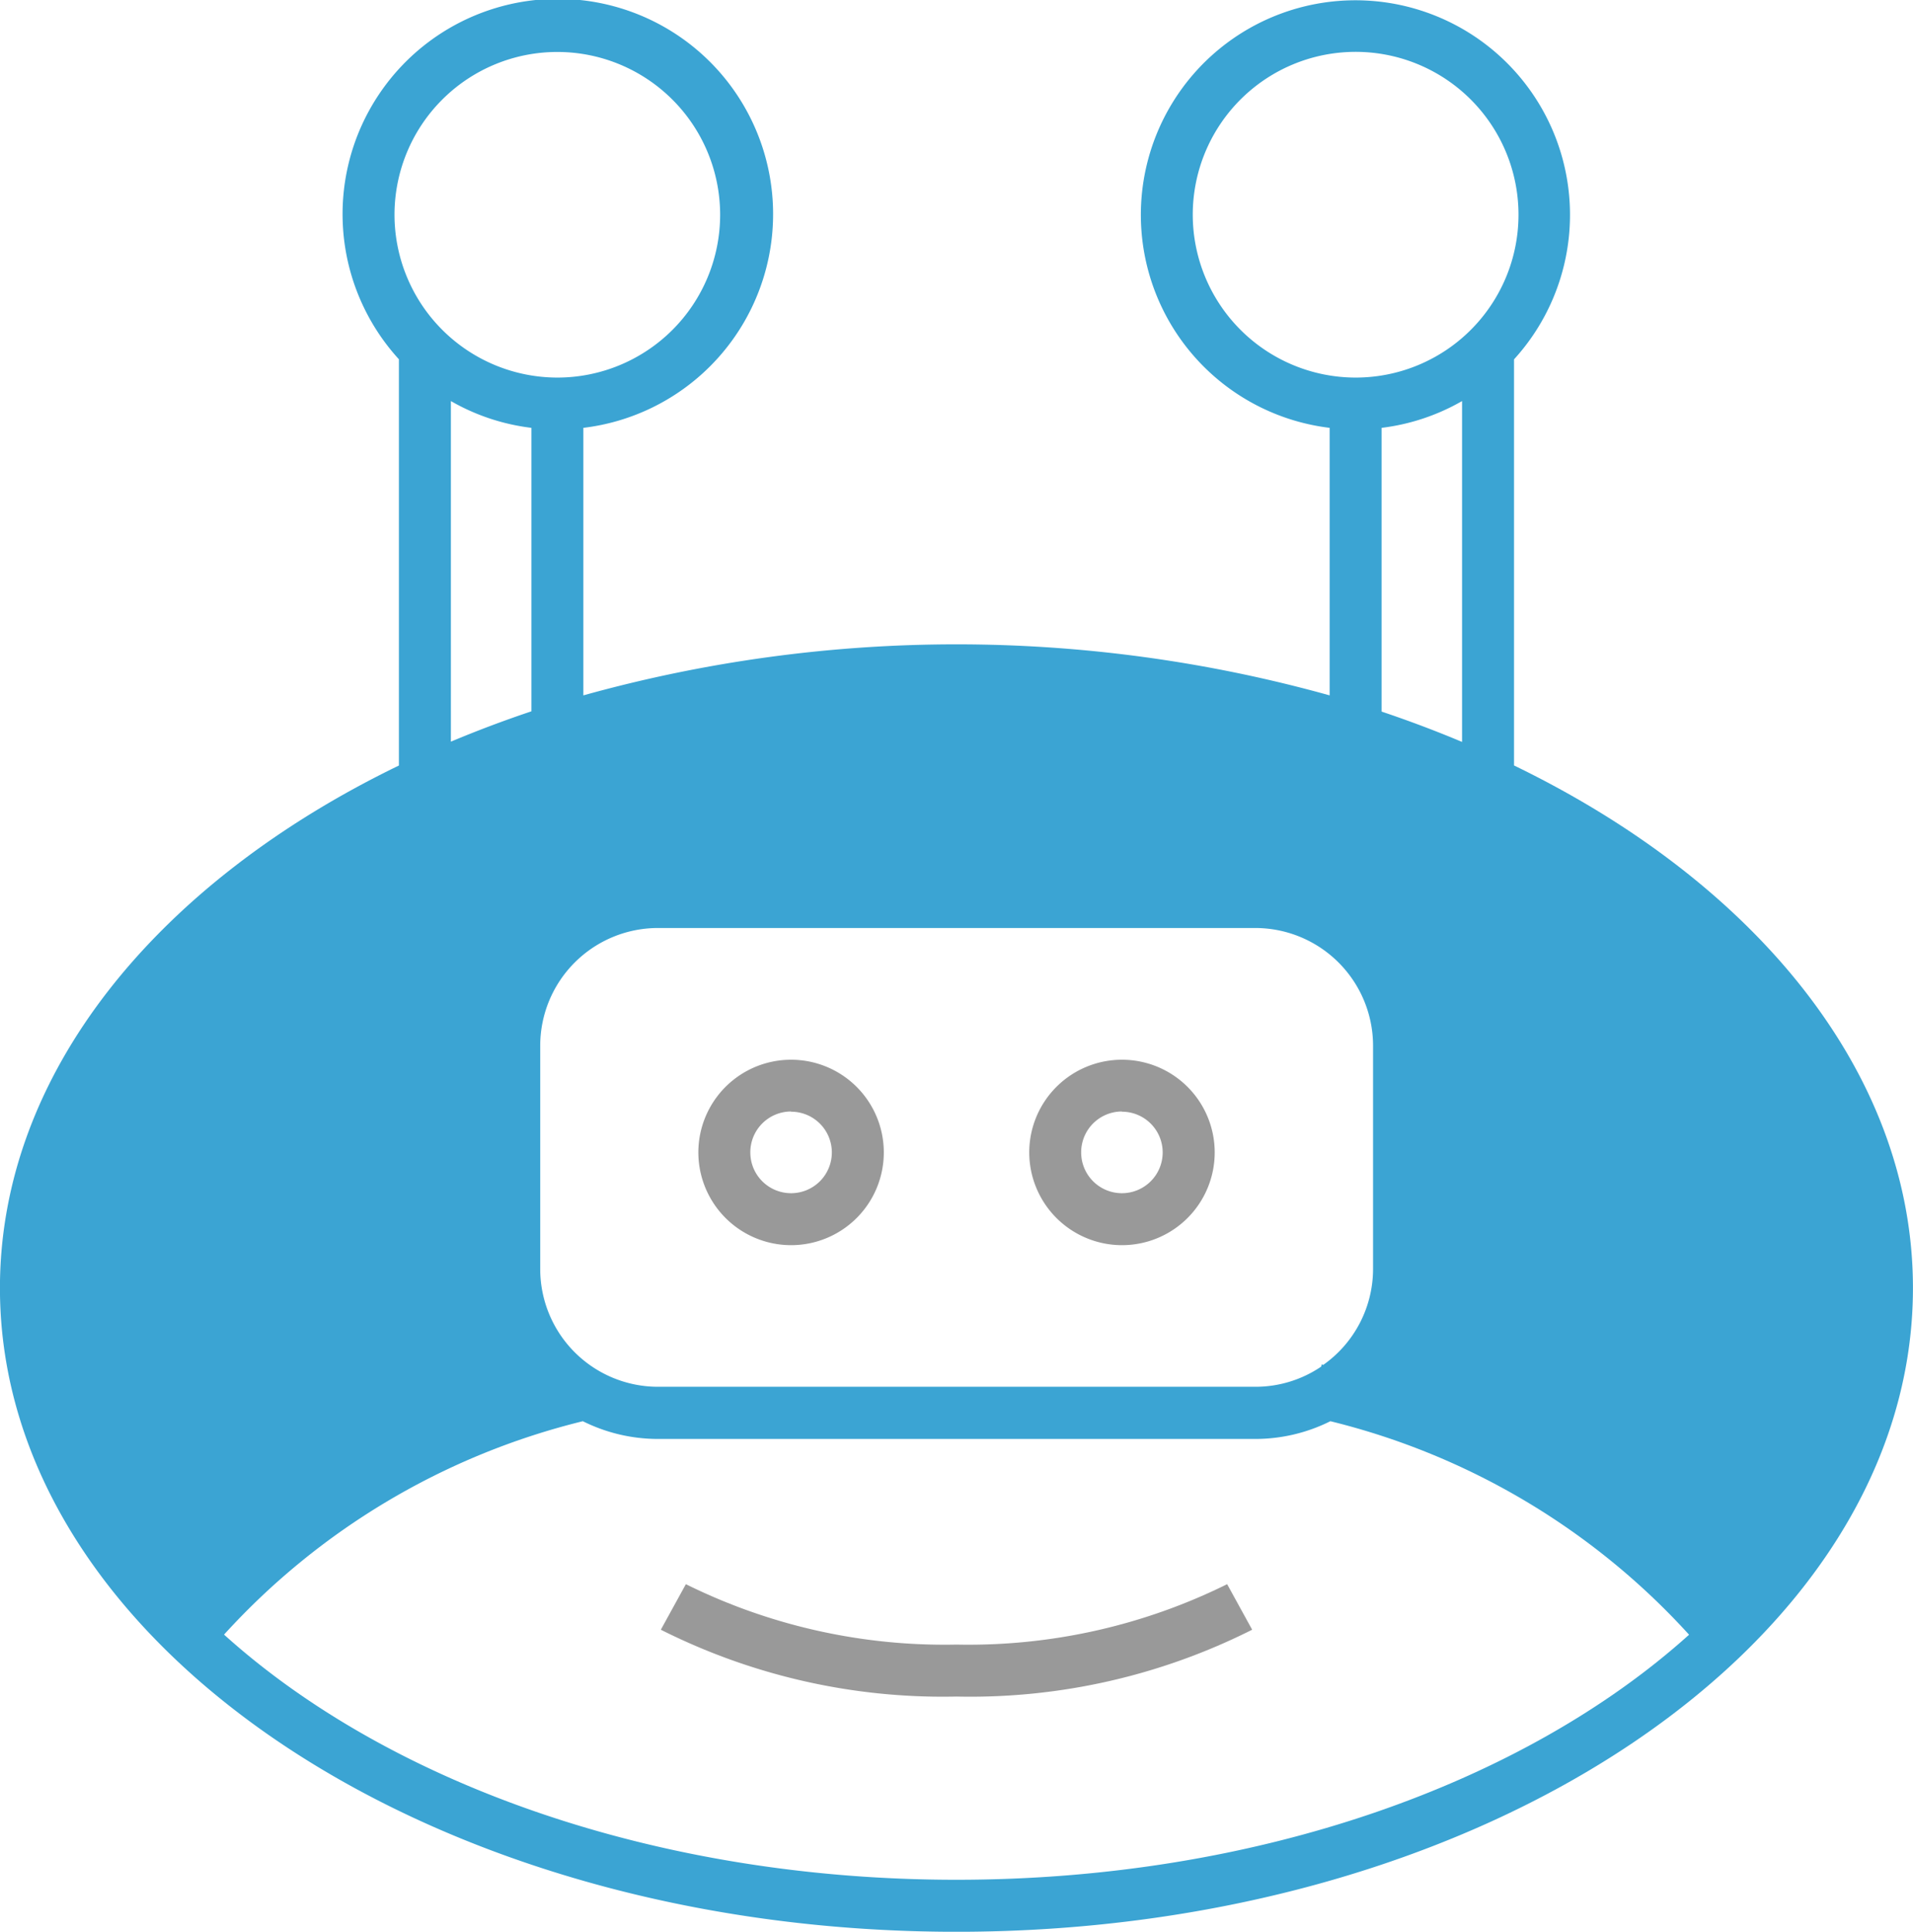 <svg xmlns="http://www.w3.org/2000/svg" width="36" height="36.355" viewBox="0 0 36 36.355"><defs><style>.a{fill:#3ba4d3;}.b{fill:#999;}</style></defs><g transform="translate(-8.176 -7.813)"><path class="a" d="M36.668,22.219V14.576a4.038,4.038,0,1,0-3.47,1.289V20.9a26.148,26.148,0,0,0-14.044,0V15.865a4.051,4.051,0,1,0-3.471-1.29v7.645c-4.542,2.2-7.508,5.788-7.508,9.834,0,6.68,8.075,12.115,18,12.115s18-5.435,18-12.115C44.176,28.007,41.21,24.42,36.668,22.219ZM30.622,11.855a3.065,3.065,0,1,1,3.065,3.064A3.068,3.068,0,0,1,30.622,11.855Zm5.068,3.506v6.415q-.735-.309-1.514-.571v-5.34A4.005,4.005,0,0,0,35.69,15.361ZM15.6,11.855a3.064,3.064,0,1,1,3.064,3.064A3.068,3.068,0,0,1,15.6,11.855Zm2.576,4.009V21.2q-.78.262-1.515.571V15.361A4,4,0,0,0,18.177,15.865Zm8,27.326c-5.664,0-10.688-1.821-13.784-4.614a13.458,13.458,0,0,1,6.752-4.016,3.167,3.167,0,0,0,1.412.334H31.8a3.166,3.166,0,0,0,1.412-.334,13.458,13.458,0,0,1,6.75,4.018C36.862,41.37,31.839,43.19,26.176,43.19ZM18.342,31.7V27.493a2.217,2.217,0,0,1,2.215-2.215H31.8a2.217,2.217,0,0,1,2.215,2.215V31.7a2.211,2.211,0,0,1-.937,1.8l-.029-.009-.011.042a2.2,2.2,0,0,1-1.238.379H20.557A2.217,2.217,0,0,1,18.342,31.7Z"/><path class="b" d="M39.181,69.943a10.966,10.966,0,0,1-5.093-1.137l-.471.857a11.8,11.8,0,0,0,5.564,1.258,11.793,11.793,0,0,0,5.564-1.258l-.471-.857A10.966,10.966,0,0,1,39.181,69.943Z" transform="translate(-13.005 -31.179)"/><path class="b" d="M36.807,52.1a1.745,1.745,0,1,0-1.745-1.745A1.747,1.747,0,0,0,36.807,52.1Zm0-2.512a.767.767,0,1,1-.767.767A.768.768,0,0,1,36.807,49.584Z" transform="translate(-13.744 -20.853)"/><path class="b" d="M49.544,52.1A1.745,1.745,0,1,0,47.8,50.351,1.747,1.747,0,0,0,49.544,52.1Zm0-2.512a.767.767,0,1,1-.767.767A.768.768,0,0,1,49.544,49.584Z" transform="translate(-20.255 -20.853)"/></g></svg>